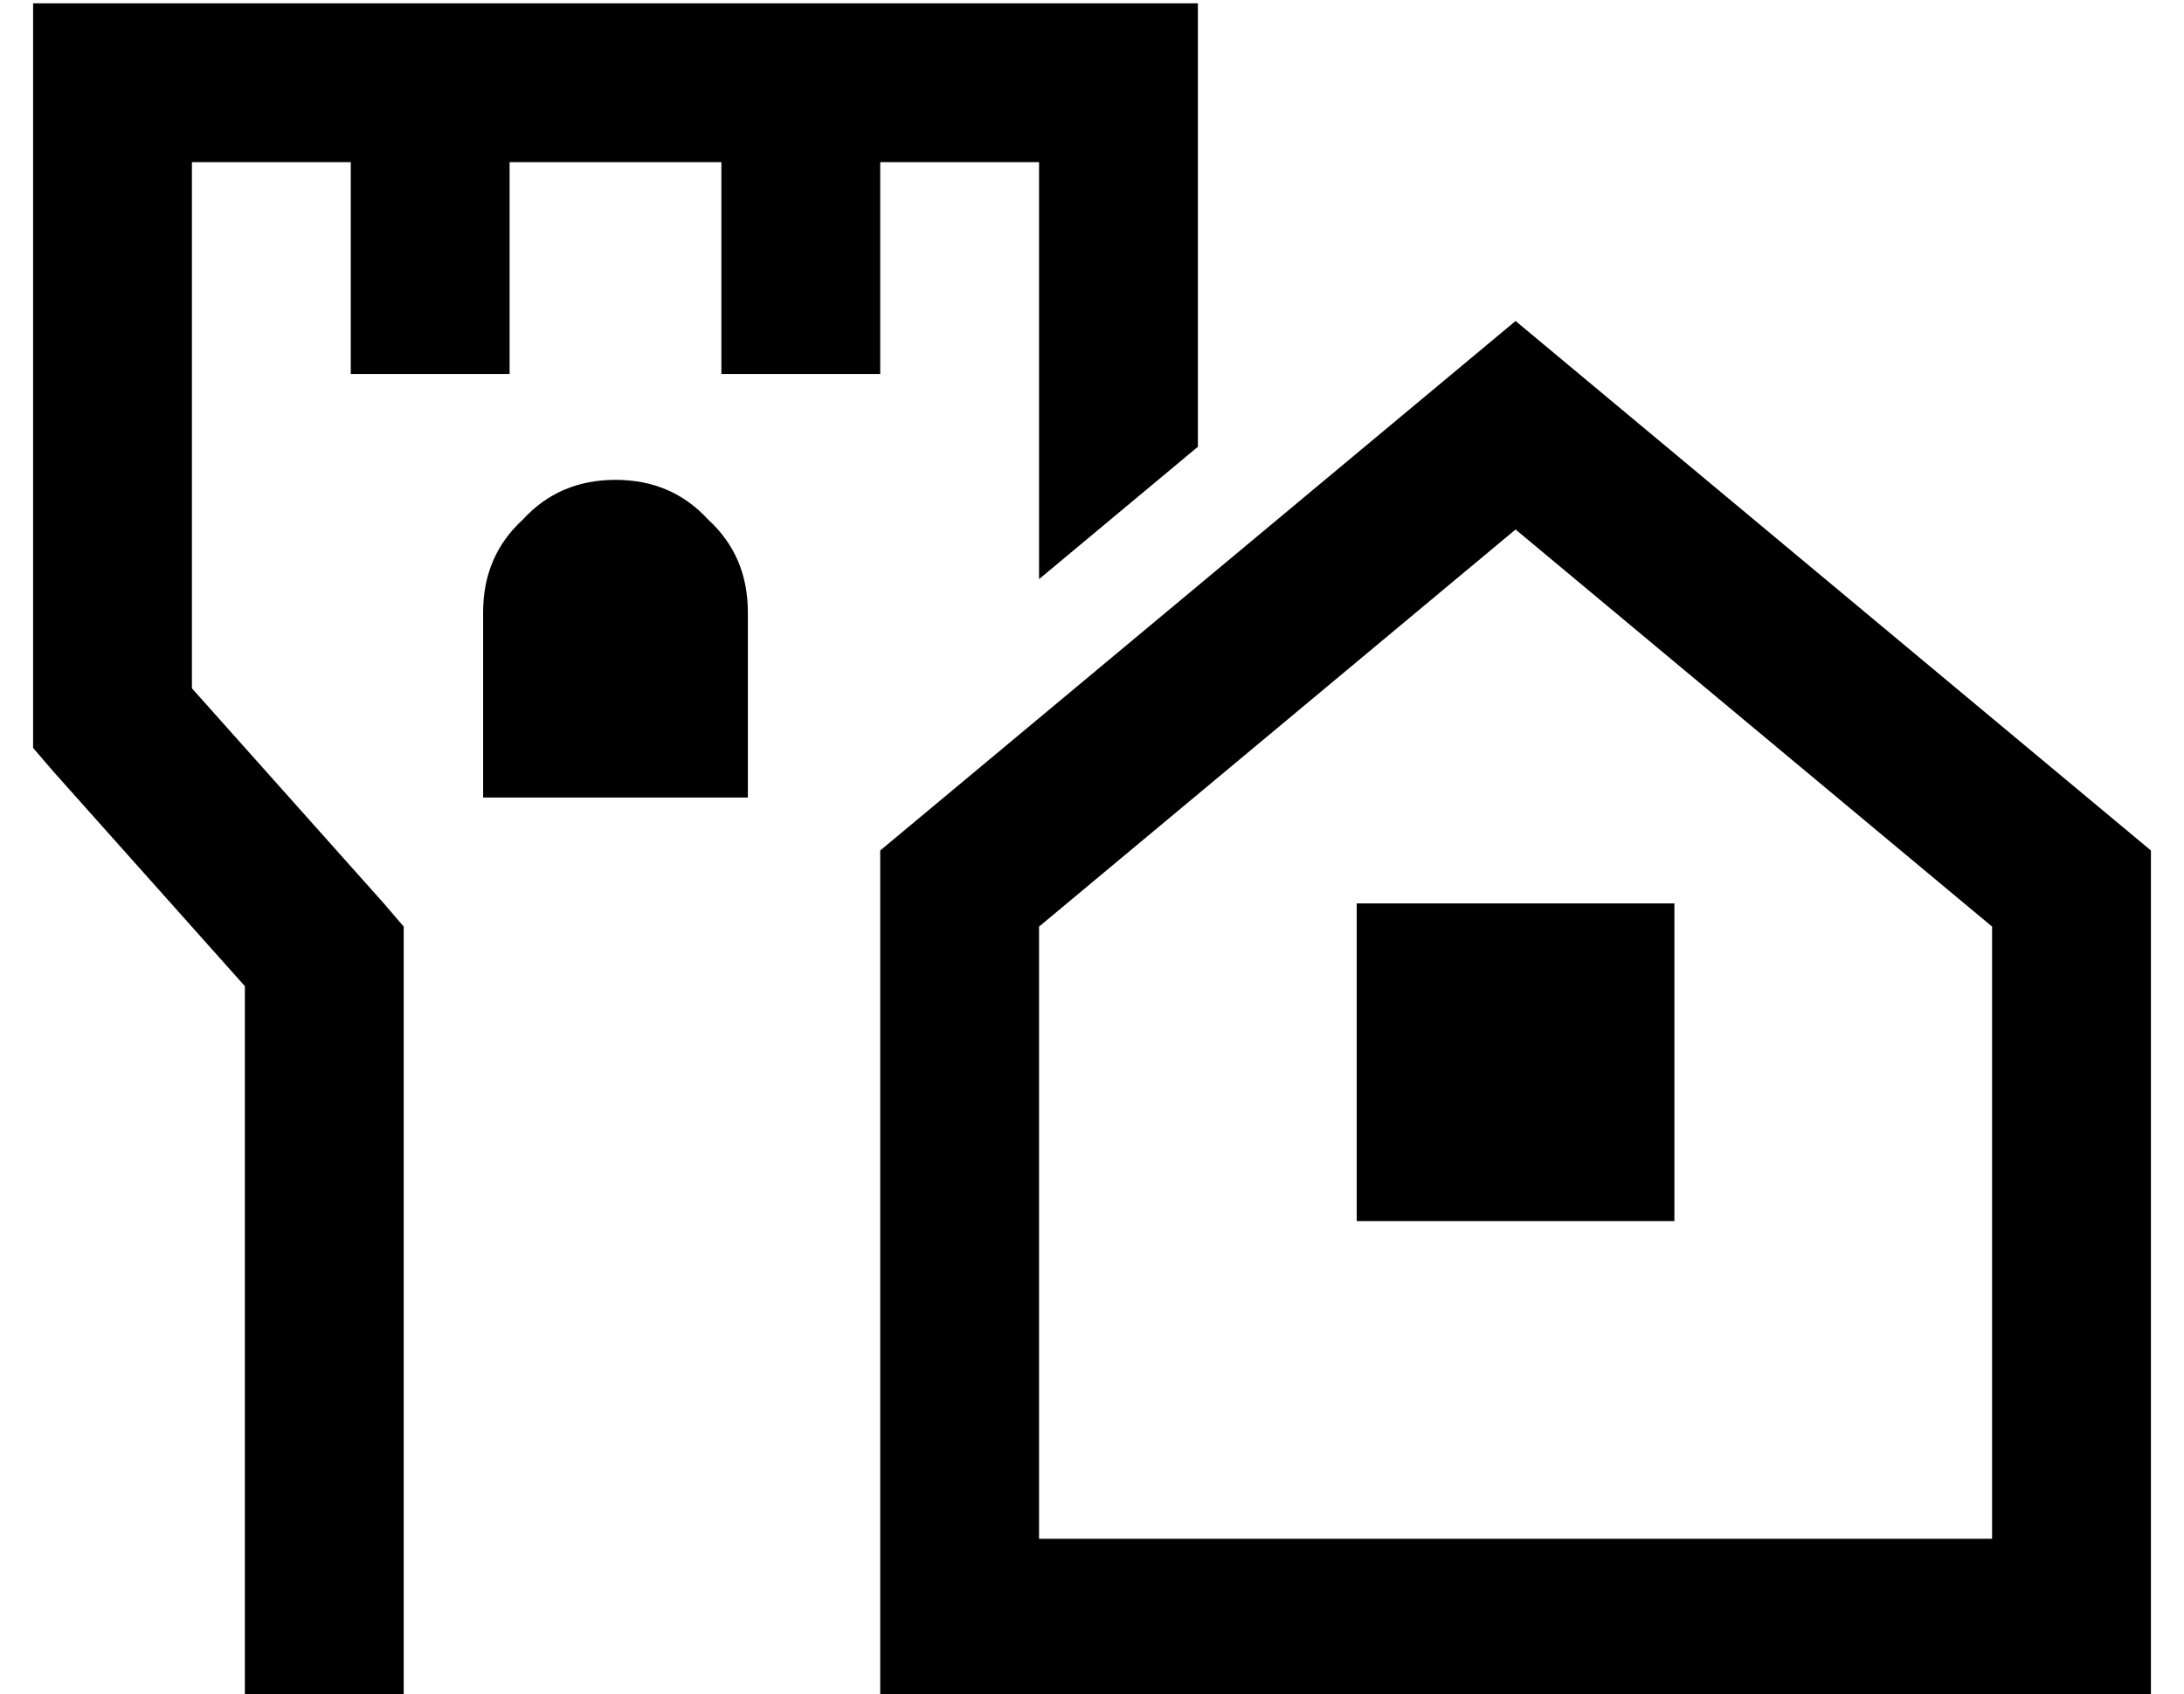<?xml version="1.0" standalone="no"?>
<!DOCTYPE svg PUBLIC "-//W3C//DTD SVG 1.1//EN" "http://www.w3.org/Graphics/SVG/1.1/DTD/svg11.dtd" >
<svg xmlns="http://www.w3.org/2000/svg" xmlns:xlink="http://www.w3.org/1999/xlink" version="1.1" viewBox="-10 -40 660 512">
   <path fill="currentColor"
d="M0 -39h24h-24h352v24v0v110v0l-48 40v0v-126v0h-48v0v40v0v24v0h-48v0v-24v0v-40v0h-64v0v40v0v24v0h-48v0v-24v0v-40v0h-48v0v159v0l58 65v0l6 7v0v9v0v200v0v24v0h-48v0v-24v0v-191v0l-58 -65v0l-6 -7v0v-9v0v-192v0v-24v0zM304 177l48 -40l-48 40l48 -40l96 -80v0
l192 160v0v208v0v48v0h-48h-336v-48v0v-208v0l48 -40v0zM176 105q17 0 28 12v0v0q12 11 12 28v56v0h-80v0v-56v0q0 -17 12 -28q11 -12 28 -12v0zM304 240v185v-185v185h288v0v-185v0l-144 -120v0l-144 120v0zM496 233v96v-96v96h-96v0v-96v0h96v0z" />
</svg>
